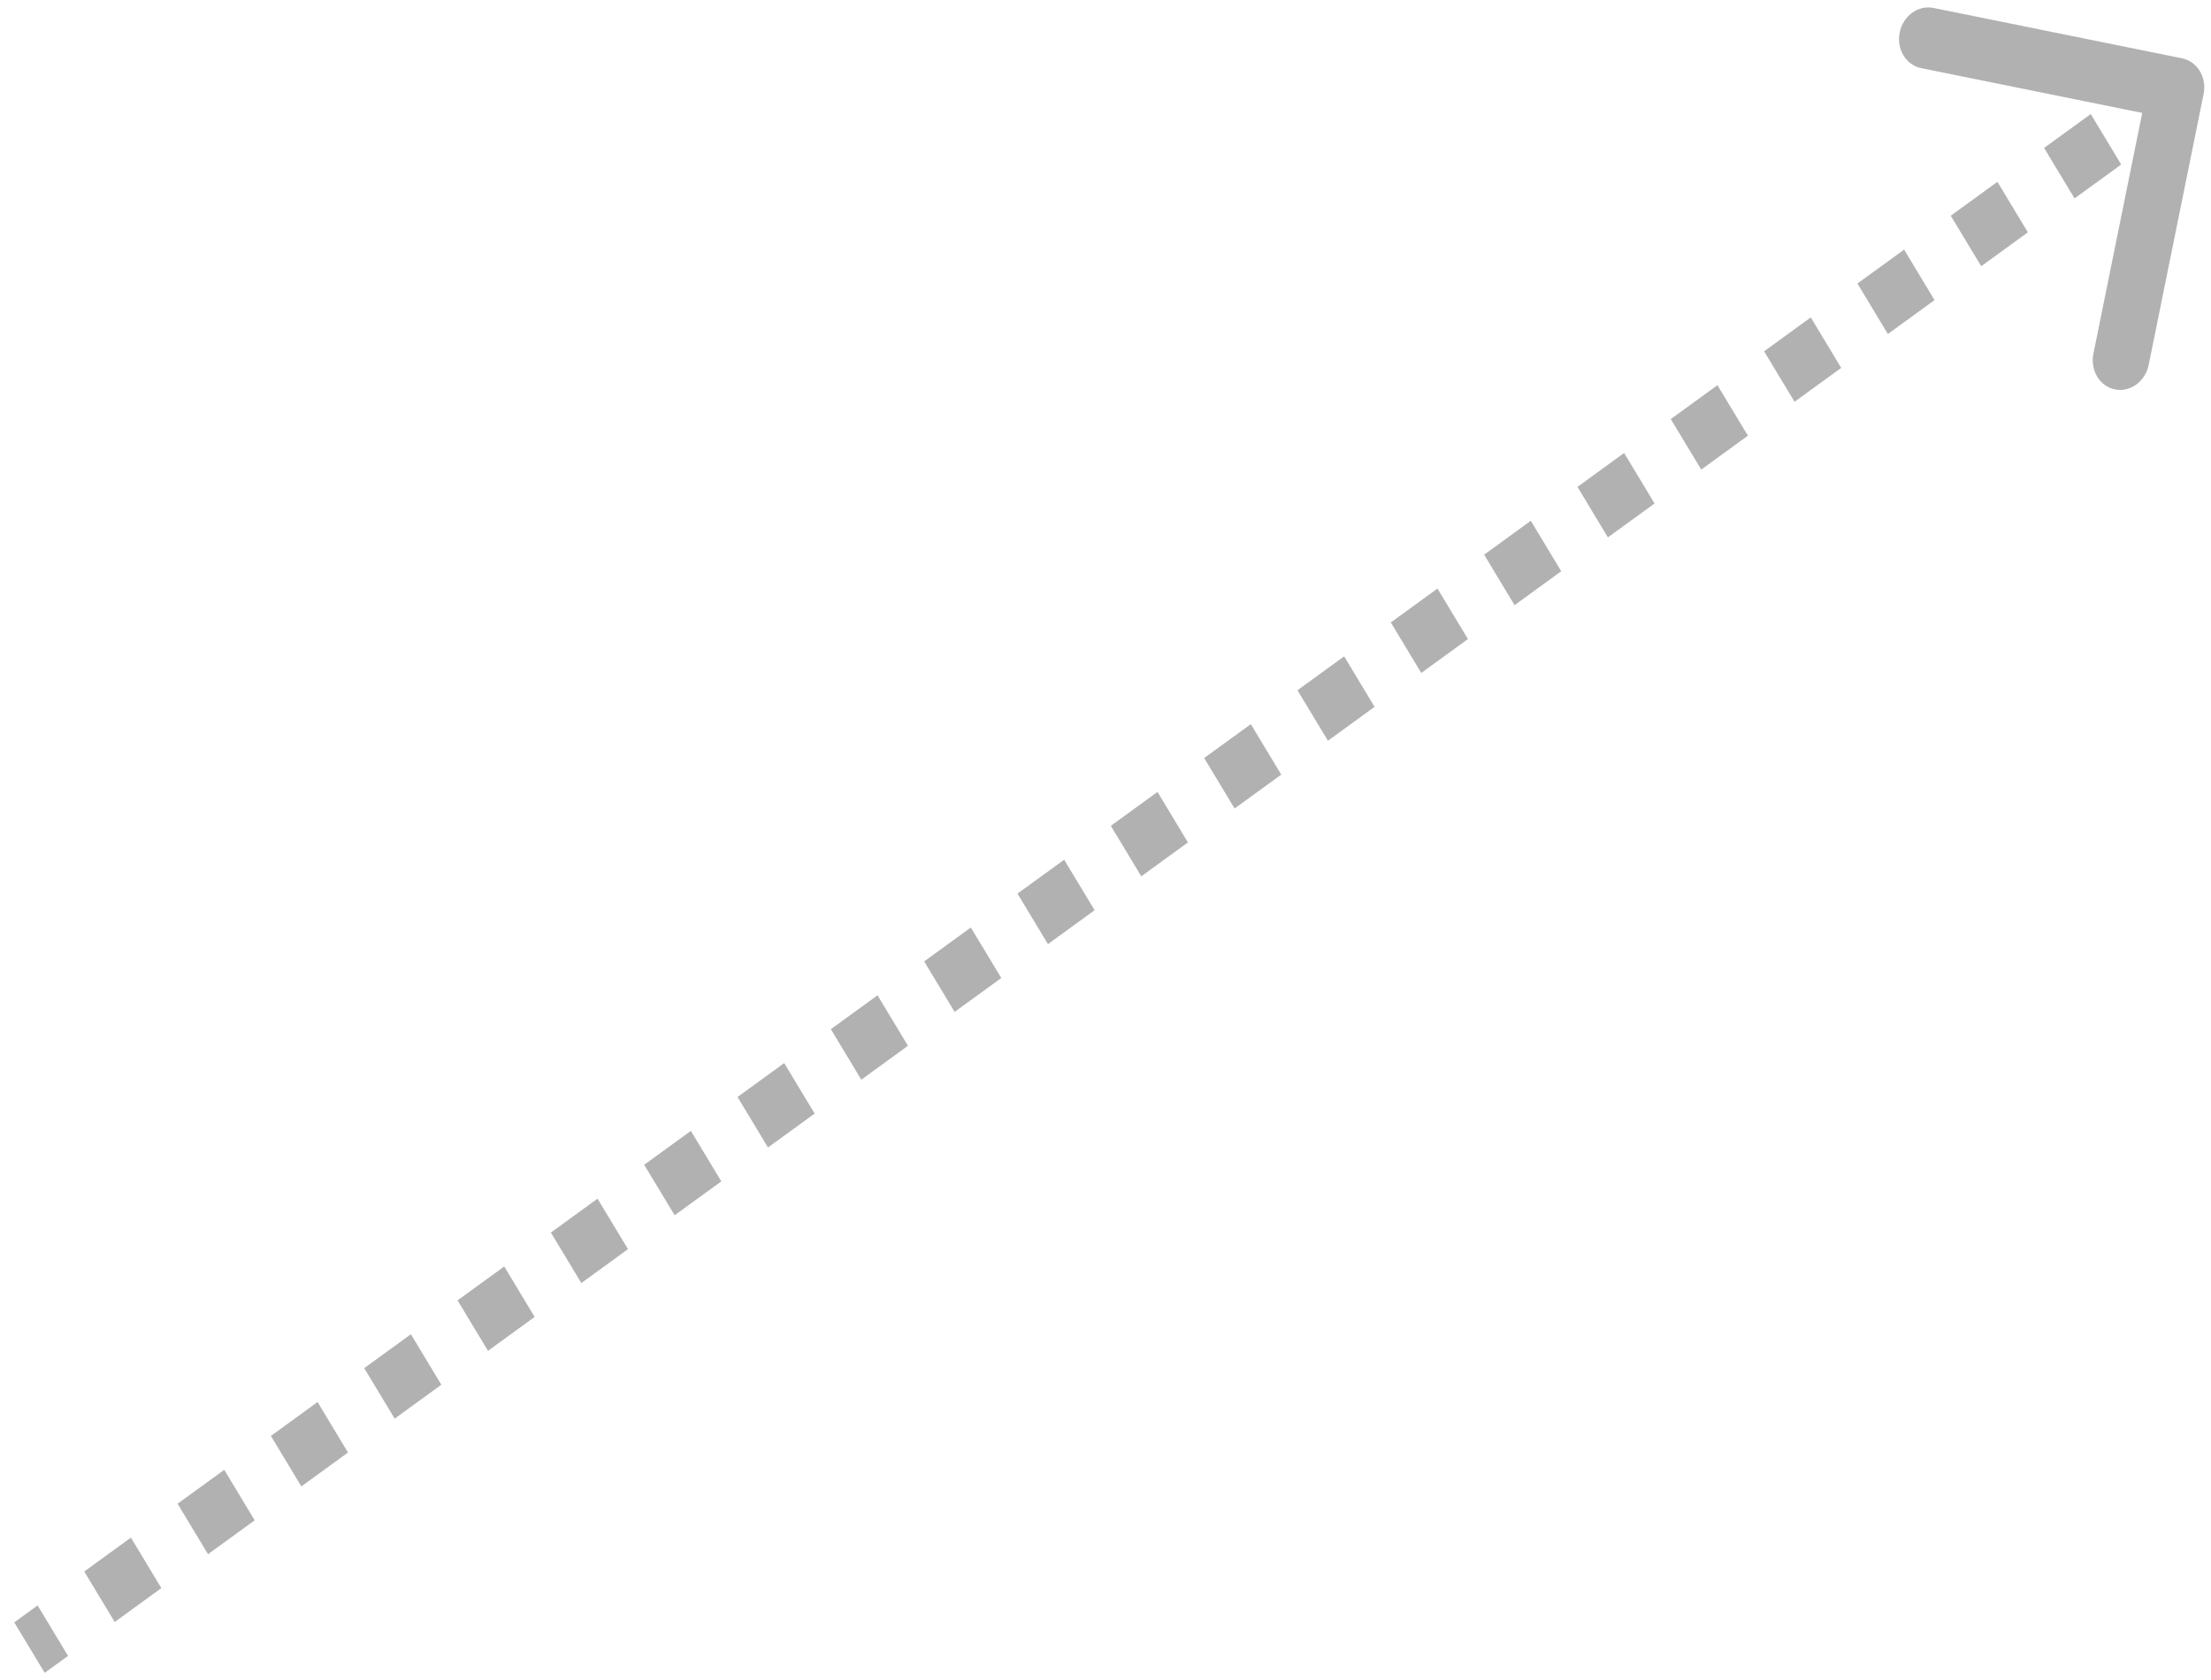 <svg width="75" height="57" viewBox="0 0 75 57" fill="none" xmlns="http://www.w3.org/2000/svg">
<path d="M74.749 3.19C74.863 2.626 74.536 2.084 74.019 1.979L65.584 0.269C65.067 0.165 64.555 0.537 64.44 1.101C64.326 1.665 64.653 2.207 65.17 2.312L72.667 3.831L71.011 12.001C70.897 12.565 71.224 13.107 71.742 13.212C72.259 13.317 72.772 12.945 72.886 12.381L74.749 3.19ZM1.516 56.757L2.308 56.182L1.275 54.469L0.484 55.044L1.516 56.757ZM3.891 55.032L5.473 53.882L4.441 52.169L2.858 53.319L3.891 55.032ZM7.056 52.732L8.639 51.582L7.607 49.869L6.024 51.019L7.056 52.732ZM10.222 50.432L11.805 49.282L10.772 47.569L9.189 48.719L10.222 50.432ZM13.388 48.132L14.971 46.982L13.938 45.269L12.355 46.419L13.388 48.132ZM16.553 45.832L18.136 44.682L17.104 42.969L15.521 44.119L16.553 45.832ZM19.719 43.532L21.302 42.382L20.269 40.669L18.687 41.819L19.719 43.532ZM22.885 41.232L24.468 40.082L23.435 38.369L21.852 39.519L22.885 41.232ZM26.051 38.932L27.634 37.782L26.601 36.069L25.018 37.219L26.051 38.932ZM29.216 36.632L30.799 35.482L29.767 33.769L28.184 34.919L29.216 36.632ZM32.382 34.332L33.965 33.182L32.932 31.469L31.349 32.619L32.382 34.332ZM35.548 32.032L37.131 30.882L36.098 29.169L34.515 30.319L35.548 32.032ZM38.714 29.732L40.296 28.582L39.264 26.869L37.681 28.019L38.714 29.732ZM41.879 27.432L43.462 26.282L42.429 24.569L40.847 25.719L41.879 27.432ZM45.045 25.132L46.628 23.982L45.595 22.269L44.012 23.419L45.045 25.132ZM48.211 22.832L49.794 21.682L48.761 19.969L47.178 21.119L48.211 22.832ZM51.376 20.532L52.959 19.382L51.927 17.669L50.344 18.819L51.376 20.532ZM54.542 18.232L56.125 17.082L55.092 15.369L53.51 16.519L54.542 18.232ZM57.708 15.932L59.291 14.782L58.258 13.069L56.675 14.219L57.708 15.932ZM60.873 13.632L62.456 12.482L61.424 10.769L59.841 11.919L60.873 13.632ZM64.039 11.332L65.622 10.182L64.59 8.469L63.007 9.619L64.039 11.332ZM67.205 9.032L68.788 7.882L67.755 6.169L66.172 7.319L67.205 9.032ZM70.371 6.732L71.954 5.582L70.921 3.869L69.338 5.019L70.371 6.732ZM73.536 4.432L74.328 3.857L73.295 2.144L72.504 2.719L73.536 4.432Z" fill="#B1B1B1"/>
</svg>
